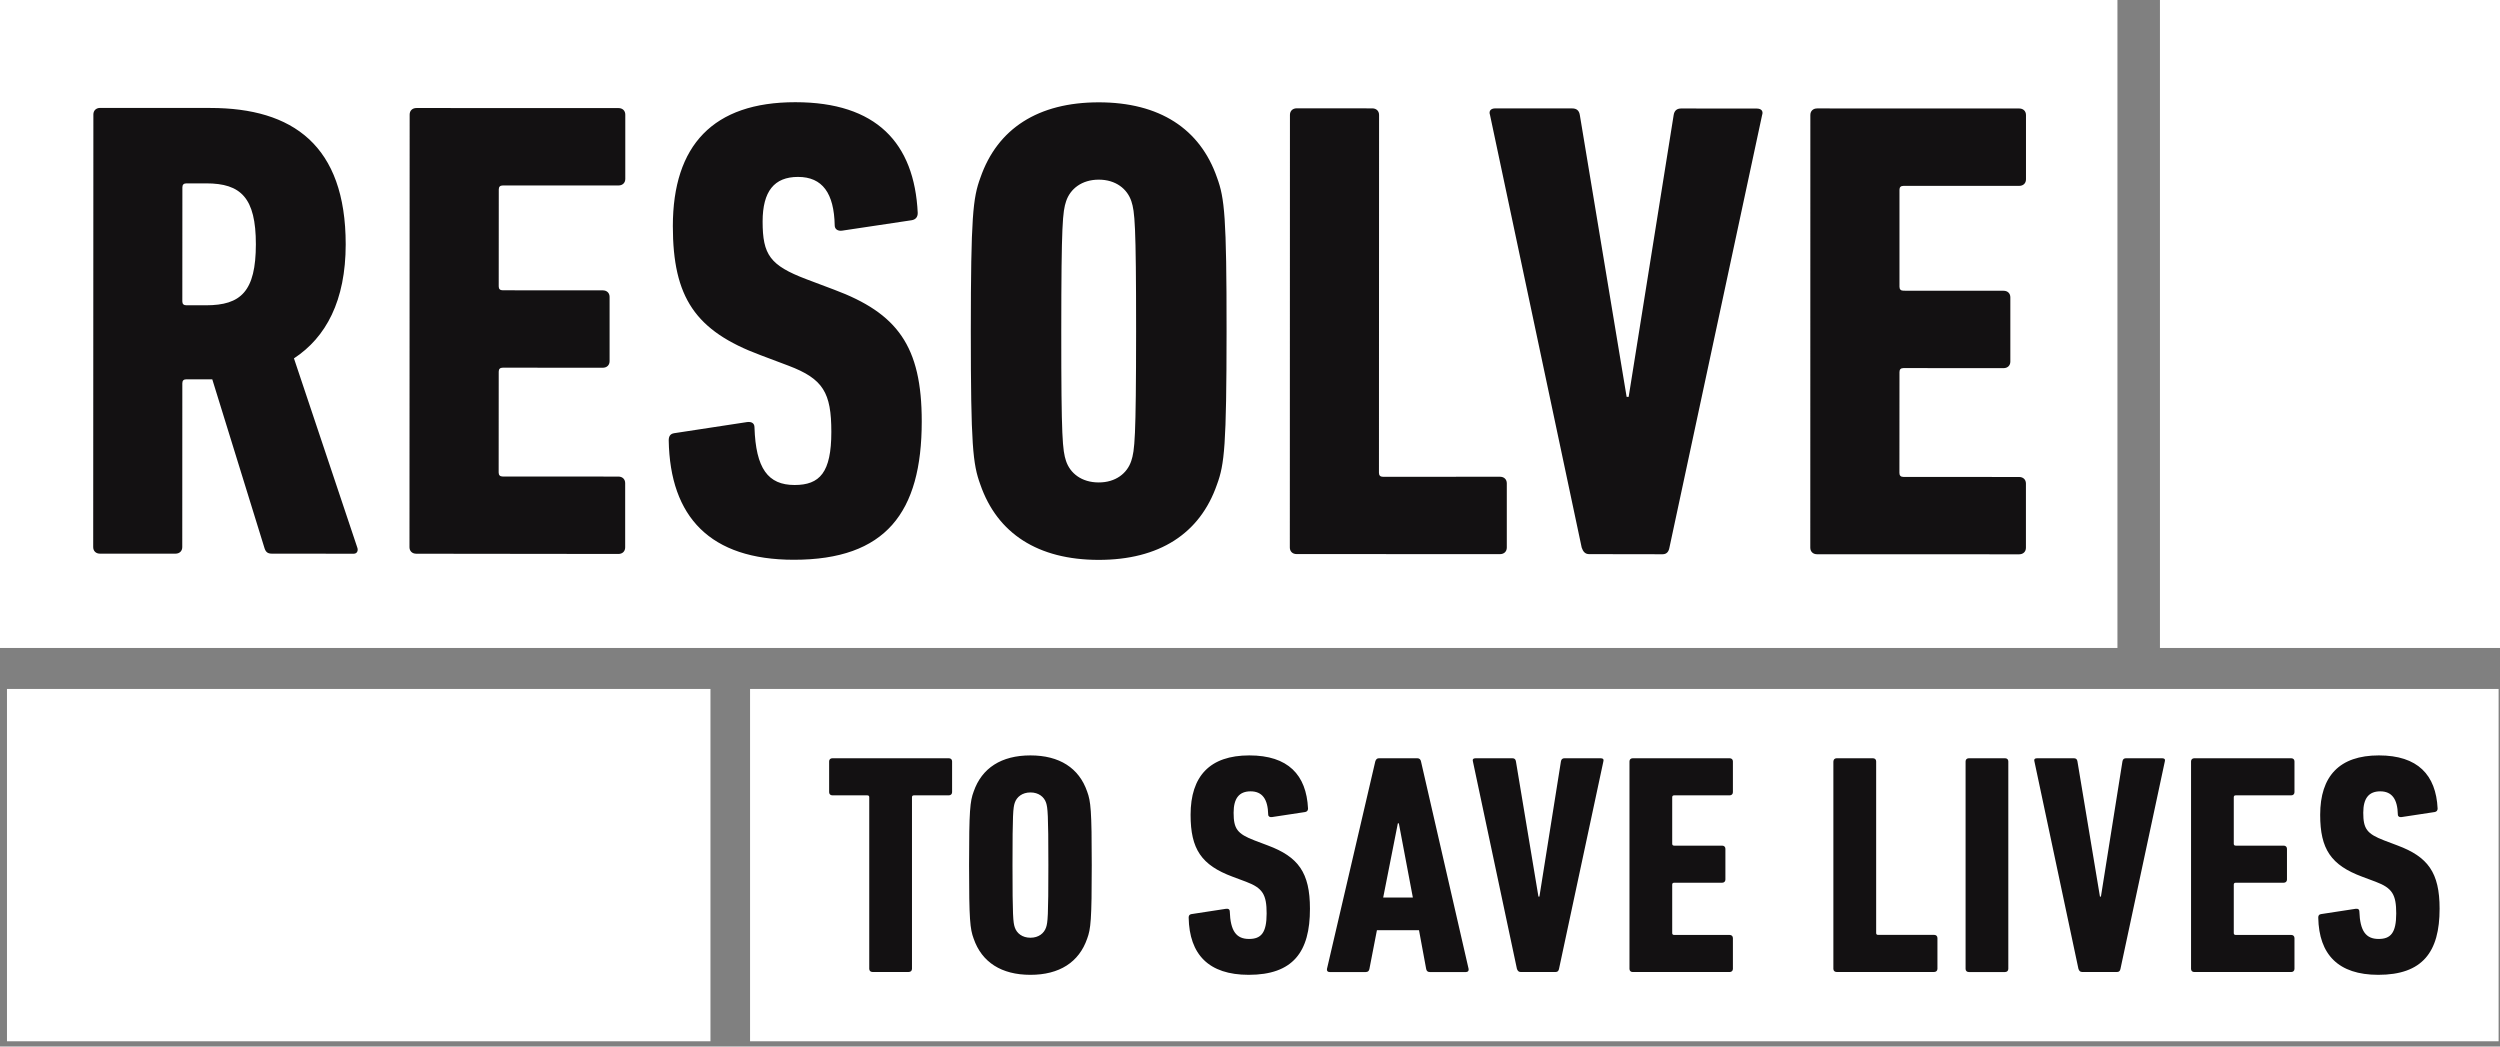 <?xml version="1.0" encoding="utf-8"?>
<!-- Generator: Adobe Illustrator 24.0.2, SVG Export Plug-In . SVG Version: 6.00 Build 0)  -->
<svg version="1.1" id="Layer_1" xmlns="http://www.w3.org/2000/svg" xmlns:xlink="http://www.w3.org/1999/xlink" x="0px" y="0px"
	 viewBox="0 0 430 180" style="enable-background:new 0 0 430 180;" xml:space="preserve">
<rect x="0" y="0" width="430" height="180" fill="#808080" stroke="none"/>
<style type="text/css">
	.st0{fill-rule:evenodd;clip-rule:evenodd;fill:#FFFFFF;}
	.st1{fill-rule:evenodd;clip-rule:evenodd;fill:#131112;}
</style>
<g>
	<path class="st0" d="M0,111.45h364.2V0H0V111.45z"/>
	<path class="st0" d="M371.51,111.45H430V0h-58.49V111.45z"/>
	<path class="st0" d="M129.01,179.1h300.75v-60.6H129.01V179.1z"/>
	<path class="st0" d="M1.2,179.1h121v-60.6H1.2V179.1z"/>
	<path class="st1" d="M150.07,167.18c-0.34,0-0.56-0.21-0.56-0.54v-29.52c0-0.21-0.11-0.32-0.34-0.32h-6
		c-0.34,0-0.56-0.22-0.56-0.54v-5.3c0-0.33,0.22-0.54,0.56-0.54h20.03c0.34,0,0.56,0.21,0.56,0.54v5.3c0,0.32-0.23,0.54-0.56,0.54
		h-6c-0.23,0-0.34,0.11-0.34,0.32v29.52c0,0.33-0.23,0.54-0.56,0.54H150.07z M167.47,161.45c-0.62-1.68-0.79-3.19-0.79-12.65
		c0-9.46,0.17-10.98,0.79-12.65c1.4-4.05,4.77-6.22,9.76-6.22c4.99,0,8.36,2.16,9.76,6.22c0.62,1.68,0.79,3.19,0.79,12.65
		c0,9.46-0.17,10.98-0.79,12.65c-1.4,4.05-4.77,6.22-9.76,6.22C172.24,167.67,168.87,165.5,167.47,161.45 M179.93,159.5
		c0.28-0.86,0.39-1.79,0.39-10.71c0-8.92-0.12-9.84-0.39-10.71c-0.34-1.02-1.29-1.78-2.69-1.78c-1.4,0-2.36,0.76-2.7,1.78
		c-0.28,0.87-0.39,1.79-0.39,10.71c0,8.92,0.11,9.84,0.39,10.71c0.34,1.03,1.29,1.79,2.7,1.79
		C178.64,161.29,179.59,160.53,179.93,159.5 M214.78,167.67c-6.9,0-10.21-3.51-10.33-9.84c0-0.33,0.12-0.54,0.45-0.6l6-0.92
		c0.39-0.05,0.62,0.11,0.62,0.43c0.11,3.4,1.12,4.76,3.31,4.76c2.07,0,3.03-1.03,3.03-4.38c0-3.25-0.67-4.38-3.54-5.46l-2.3-0.86
		c-5.39-2-7.24-4.76-7.24-10.65c0-6.65,3.31-10.22,10.1-10.22c6.68,0,9.82,3.35,10.1,9.14c0,0.33-0.17,0.54-0.5,0.6l-5.73,0.87
		c-0.34,0.05-0.62-0.11-0.62-0.43c-0.06-2.65-1.01-4-3.03-4c-1.96,0-2.92,1.19-2.92,3.68c0,2.76,0.62,3.62,3.59,4.76l2.3,0.87
		c5.22,1.95,7.24,4.65,7.24,10.87C225.33,163.77,222.36,167.67,214.78,167.67 M236.55,130.96c0.11-0.33,0.28-0.54,0.62-0.54h6.62
		c0.34,0,0.56,0.21,0.62,0.54l8.19,35.69c0.06,0.32-0.11,0.54-0.45,0.54h-6.23c-0.39,0-0.56-0.21-0.62-0.54l-1.23-6.65h-7.24
		l-1.29,6.65c-0.06,0.32-0.23,0.54-0.62,0.54h-6.23c-0.34,0-0.51-0.21-0.45-0.54L236.55,130.96L236.55,130.96z M243.01,154.37
		l-2.41-12.76h-0.17l-2.52,12.76H243.01L243.01,154.37z M261.53,167.18c-0.34,0-0.5-0.21-0.62-0.54l-7.57-35.68
		c-0.11-0.33,0.06-0.54,0.45-0.54h6.34c0.34,0,0.56,0.16,0.61,0.54l3.87,23.25h0.17l3.7-23.25c0.06-0.38,0.28-0.54,0.62-0.54h6.23
		c0.39,0,0.56,0.21,0.45,0.54l-7.63,35.68c-0.06,0.33-0.23,0.54-0.56,0.54H261.53L261.53,167.18z M280.27,130.96
		c0-0.33,0.23-0.54,0.56-0.54h16.67c0.34,0,0.56,0.21,0.56,0.54v5.3c0,0.33-0.23,0.54-0.56,0.54h-9.54c-0.23,0-0.34,0.11-0.34,0.33
		v8c0,0.21,0.11,0.32,0.34,0.32h8.25c0.34,0,0.56,0.22,0.56,0.54v5.3c0,0.32-0.23,0.54-0.56,0.54h-8.25c-0.23,0-0.34,0.11-0.34,0.33
		v8.33c0,0.21,0.11,0.32,0.34,0.32h9.54c0.34,0,0.56,0.22,0.56,0.54v5.3c0,0.32-0.23,0.54-0.56,0.54h-16.67
		c-0.34,0-0.56-0.21-0.56-0.54L280.27,130.96L280.27,130.96z M315.35,130.96c0-0.33,0.23-0.54,0.56-0.54h6.23
		c0.34,0,0.56,0.21,0.56,0.54v29.52c0,0.21,0.11,0.32,0.33,0.32h9.65c0.34,0,0.56,0.22,0.56,0.54v5.3c0,0.32-0.23,0.54-0.56,0.54
		h-16.78c-0.34,0-0.56-0.21-0.56-0.54V130.96z M338.08,130.96c0-0.33,0.23-0.54,0.56-0.54h6.23c0.34,0,0.56,0.21,0.56,0.54v35.69
		c0,0.32-0.23,0.54-0.56,0.54h-6.23c-0.34,0-0.56-0.21-0.56-0.54V130.96z M358.11,167.18c-0.34,0-0.5-0.21-0.62-0.54l-7.57-35.68
		c-0.11-0.33,0.05-0.54,0.45-0.54h6.34c0.34,0,0.56,0.16,0.61,0.54l3.87,23.25h0.17l3.7-23.25c0.06-0.38,0.28-0.54,0.61-0.54h6.23
		c0.39,0,0.56,0.21,0.45,0.54l-7.63,35.68c-0.06,0.33-0.23,0.54-0.56,0.54L358.11,167.18L358.11,167.18z M376.86,130.96
		c0-0.33,0.23-0.54,0.56-0.54h16.67c0.34,0,0.56,0.21,0.56,0.54v5.3c0,0.33-0.23,0.54-0.56,0.54h-9.54c-0.23,0-0.34,0.11-0.34,0.33
		v8c0,0.21,0.11,0.32,0.34,0.32h8.25c0.33,0,0.56,0.22,0.56,0.54v5.3c0,0.32-0.23,0.54-0.56,0.54h-8.25c-0.23,0-0.34,0.11-0.34,0.33
		v8.33c0,0.21,0.11,0.32,0.34,0.32h9.54c0.34,0,0.56,0.22,0.56,0.54v5.3c0,0.32-0.23,0.54-0.56,0.54h-16.67
		c-0.34,0-0.56-0.21-0.56-0.54V130.96z M409.07,167.67c-6.9,0-10.21-3.51-10.33-9.84c0-0.33,0.11-0.54,0.45-0.6l6-0.92
		c0.39-0.05,0.62,0.11,0.62,0.43c0.11,3.4,1.12,4.76,3.31,4.76c2.07,0,3.03-1.03,3.03-4.38c0-3.25-0.67-4.38-3.54-5.46l-2.3-0.86
		c-5.39-2-7.24-4.76-7.24-10.65c0-6.65,3.31-10.22,10.1-10.22c6.68,0,9.82,3.35,10.1,9.14c0,0.33-0.17,0.54-0.5,0.6l-5.73,0.87
		c-0.34,0.05-0.61-0.11-0.61-0.43c-0.06-2.65-1.01-4-3.03-4c-1.96,0-2.92,1.19-2.92,3.68c0,2.76,0.62,3.62,3.59,4.76l2.3,0.87
		c5.22,1.95,7.24,4.65,7.24,10.87C419.62,163.77,416.65,167.67,409.07,167.67 M46.79,95.23c-0.7,0-1.05-0.23-1.28-0.9l-9-29.09
		h-4.45c-0.47,0-0.7,0.22-0.7,0.68L31.35,94.1c0,0.68-0.47,1.13-1.17,1.13l-12.98,0c-0.7,0-1.17-0.45-1.17-1.13l0.03-74.41
		c0-0.68,0.47-1.13,1.17-1.13l18.95,0.01c14.16,0,23.28,6.43,23.28,23.46c0,9.69-3.4,16.01-8.9,19.61l10.87,32.47
		c0.24,0.57,0,1.13-0.58,1.13L46.79,95.23L46.79,95.23z M44.01,42.02c0-8-2.57-10.48-8.54-10.48l-3.4,0c-0.47,0-0.7,0.23-0.7,0.68
		l-0.01,19.62c0,0.45,0.24,0.67,0.7,0.67l3.39,0C41.43,52.5,44,50.14,44.01,42.02z M70.46,19.71c0-0.68,0.47-1.13,1.17-1.13
		l34.75,0.01c0.7,0,1.17,0.45,1.17,1.13l0,11.05c0,0.68-0.47,1.13-1.17,1.13l-19.89,0c-0.47,0-0.7,0.22-0.7,0.68l-0.01,16.68
		c0,0.45,0.23,0.67,0.7,0.67l17.2,0.01c0.7,0,1.17,0.45,1.17,1.13l0,11.05c0,0.68-0.47,1.13-1.17,1.13l-17.2-0.01
		c-0.47,0-0.7,0.23-0.7,0.68l-0.01,17.36c0,0.45,0.24,0.68,0.7,0.68l19.89,0.01c0.7,0,1.17,0.45,1.17,1.13l0,11.05
		c0,0.68-0.47,1.13-1.17,1.13L71.6,95.24c-0.7,0-1.17-0.45-1.17-1.13L70.46,19.71L70.46,19.71z M136.54,96.28
		c-14.39-0.01-21.29-7.34-21.52-20.53c0-0.68,0.24-1.13,0.94-1.24l12.52-1.91c0.82-0.11,1.29,0.22,1.29,0.9
		c0.23,7.1,2.33,9.92,6.9,9.92c4.33,0,6.32-2.14,6.32-9.13c0-6.76-1.4-9.13-7.37-11.39l-4.8-1.81
		c-11.23-4.17-15.09-9.93-15.09-22.21c0.01-13.87,6.92-21.31,21.07-21.3c13.92,0,20.48,7,21.05,19.06c0,0.68-0.35,1.13-1.05,1.24
		l-11.94,1.79c-0.7,0.11-1.29-0.22-1.29-0.9c-0.11-5.52-2.1-8.34-6.31-8.34c-4.1,0-6.08,2.48-6.09,7.66c0,5.75,1.28,7.55,7.49,9.92
		l4.8,1.81c10.88,4.06,15.09,9.7,15.08,22.67C158.54,88.17,152.34,96.28,136.54,96.28 M168.61,83.32c-1.28-3.5-1.63-6.65-1.63-26.38
		c0.01-19.73,0.36-22.88,1.65-26.38c2.93-8.46,9.95-12.96,20.36-12.96c10.41,0,17.43,4.52,20.35,12.98
		c1.28,3.49,1.64,6.65,1.63,26.38c-0.01,19.73-0.36,22.89-1.65,26.38c-2.93,8.46-9.95,12.97-20.36,12.96
		C178.55,96.29,171.53,91.78,168.61,83.32 M194.58,79.27c0.59-1.8,0.82-3.72,0.83-22.32c0-18.6-0.23-20.51-0.81-22.32
		c-0.7-2.14-2.69-3.73-5.61-3.73c-2.92,0-4.91,1.58-5.62,3.72c-0.59,1.8-0.82,3.72-0.83,22.32c-0.01,18.6,0.23,20.52,0.81,22.32
		c0.7,2.14,2.69,3.72,5.62,3.72C191.89,82.99,193.88,81.41,194.58,79.27 M221.87,19.76c0-0.68,0.47-1.13,1.17-1.13l12.99,0.01
		c0.7,0,1.17,0.45,1.17,1.13l-0.02,61.56c0,0.45,0.24,0.68,0.7,0.68L258,82c0.7,0,1.17,0.45,1.17,1.13l0,11.05
		c0,0.68-0.47,1.13-1.17,1.13l-34.98-0.01c-0.7,0-1.17-0.45-1.17-1.13L221.87,19.76L221.87,19.76z M273.33,95.31
		c-0.7,0-1.05-0.45-1.28-1.13l-15.77-74.41c-0.24-0.68,0.12-1.13,0.94-1.13l13.22,0.01c0.7,0,1.17,0.34,1.29,1.13l8.05,48.48h0.35
		l7.74-48.47c0.12-0.79,0.58-1.13,1.29-1.13l12.99,0.01c0.82,0,1.17,0.45,0.93,1.13l-15.94,74.4c-0.12,0.68-0.47,1.13-1.17,1.13
		L273.33,95.31L273.33,95.31z M311.38,19.78c0-0.68,0.47-1.13,1.17-1.13l34.75,0.01c0.7,0,1.17,0.45,1.17,1.13l0,11.05
		c0,0.68-0.47,1.13-1.17,1.13l-19.89,0c-0.47,0-0.7,0.22-0.7,0.67l0,16.68c0,0.45,0.23,0.68,0.7,0.68l17.2,0.01
		c0.7,0,1.17,0.45,1.17,1.13l0,11.05c0,0.68-0.47,1.13-1.17,1.13l-17.2-0.01c-0.47,0-0.7,0.22-0.7,0.68l-0.01,17.36
		c0,0.45,0.23,0.68,0.7,0.68l19.89,0.01c0.7,0,1.17,0.45,1.17,1.13l0,11.04c0,0.68-0.47,1.13-1.17,1.13l-34.75-0.01
		c-0.7,0-1.17-0.45-1.17-1.13L311.38,19.78L311.38,19.78z"/>
</g>
</svg>

